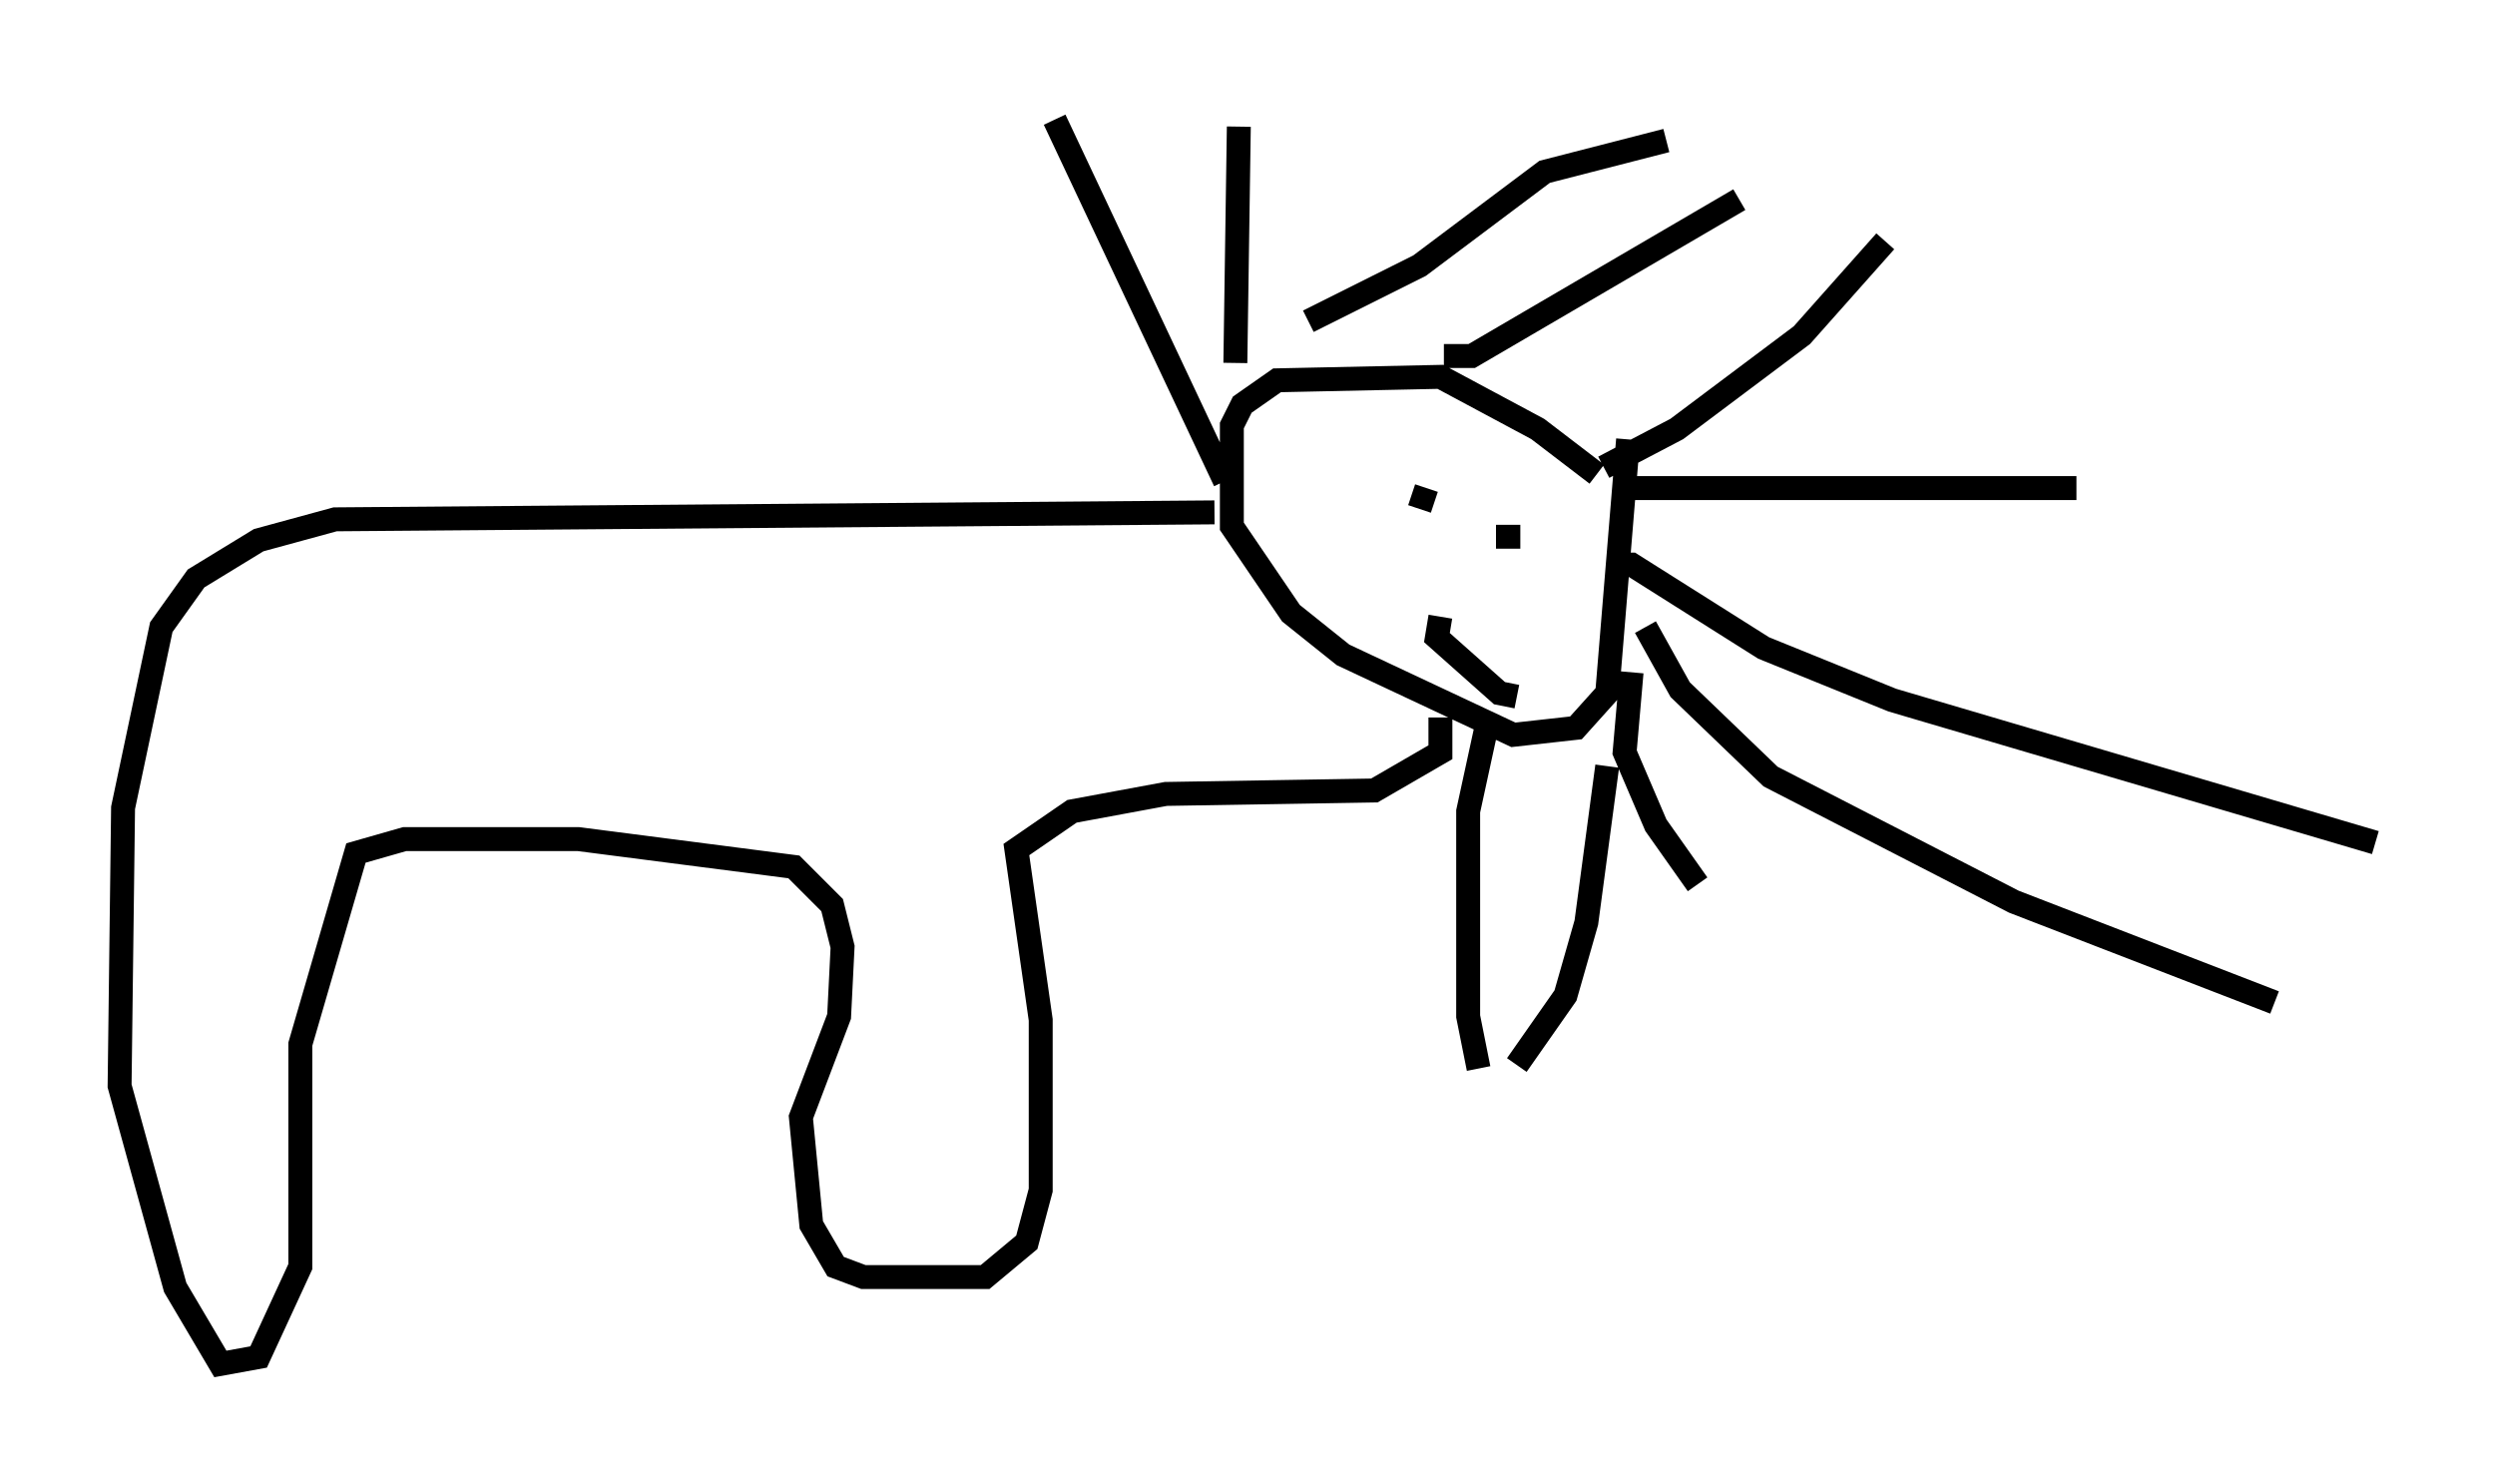 <?xml version="1.0" encoding="utf-8" ?>
<svg baseProfile="full" height="62" version="1.1" width="104.268" xmlns="http://www.w3.org/2000/svg" xmlns:ev="http://www.w3.org/2001/xml-events" xmlns:xlink="http://www.w3.org/1999/xlink"><defs /><rect fill="white" height="62" width="104.268" x="0" y="0" /><path d="M67.458, 19.816 m-0.726, 0.0 l-2.469, -1.888 -4.067, -2.179 l-6.827, 0.145 -1.453, 1.017 l-0.436, 0.872 0.0, 4.212 l2.469, 3.631 2.179, 1.743 l7.117, 3.341 2.615, -0.291 l1.307, -1.453 0.872, -10.603 m-17.285, 3.05 l-36.749, 0.291 -3.196, 0.872 l-2.615, 1.598 -1.453, 2.034 l-1.598, 7.553 -0.145, 11.62 l2.324, 8.425 1.888, 3.196 l1.598, -0.291 1.743, -3.777 l0.0, -9.296 2.324, -7.989 l2.034, -0.581 7.263, 0.0 l9.006, 1.162 1.598, 1.598 l0.436, 1.743 -0.145, 2.905 l-1.598, 4.212 0.436, 4.503 l1.017, 1.743 1.162, 0.436 l5.084, 0.0 1.743, -1.453 l0.581, -2.179 0.0, -7.117 l-1.017, -7.117 2.324, -1.598 l3.922, -0.726 8.715, -0.145 l2.76, -1.598 0.0, -1.453 m-9.006, -9.877 l-7.117, -15.106 m7.553, 10.168 l0.145, -9.877 m2.905, 8.134 l4.648, -2.324 5.229, -3.922 l5.084, -1.307 m-9.296, 9.006 l1.162, 0.0 11.184, -6.536 m-5.665, 11.184 l3.05, -1.598 5.229, -3.922 l3.486, -3.922 m-10.458, 10.313 l18.447, 0.0 m-19.318, 3.196 l0.726, 0.0 5.52, 3.486 l5.374, 2.179 20.19, 5.955 m-31.084, -7.117 l-0.291, 3.341 1.307, 3.05 l1.743, 2.469 m-3.777, -4.939 l-0.872, 6.536 -0.872, 3.05 l-2.034, 2.905 m-1.307, -13.944 l-0.726, 3.341 0.0, 8.57 l0.436, 2.179 m6.972, -18.447 l1.453, 2.615 3.777, 3.631 l10.168, 5.229 10.894, 4.212 m-37.911, -21.352 l0.0, 0.0 m2.469, -0.145 l-0.291, 0.872 m3.196, 1.162 l1.017, 0.0 m-3.341, 3.341 l-0.145, 0.872 2.615, 2.324 l0.726, 0.145 " fill="none" stroke="black" stroke-width="1" /></svg>